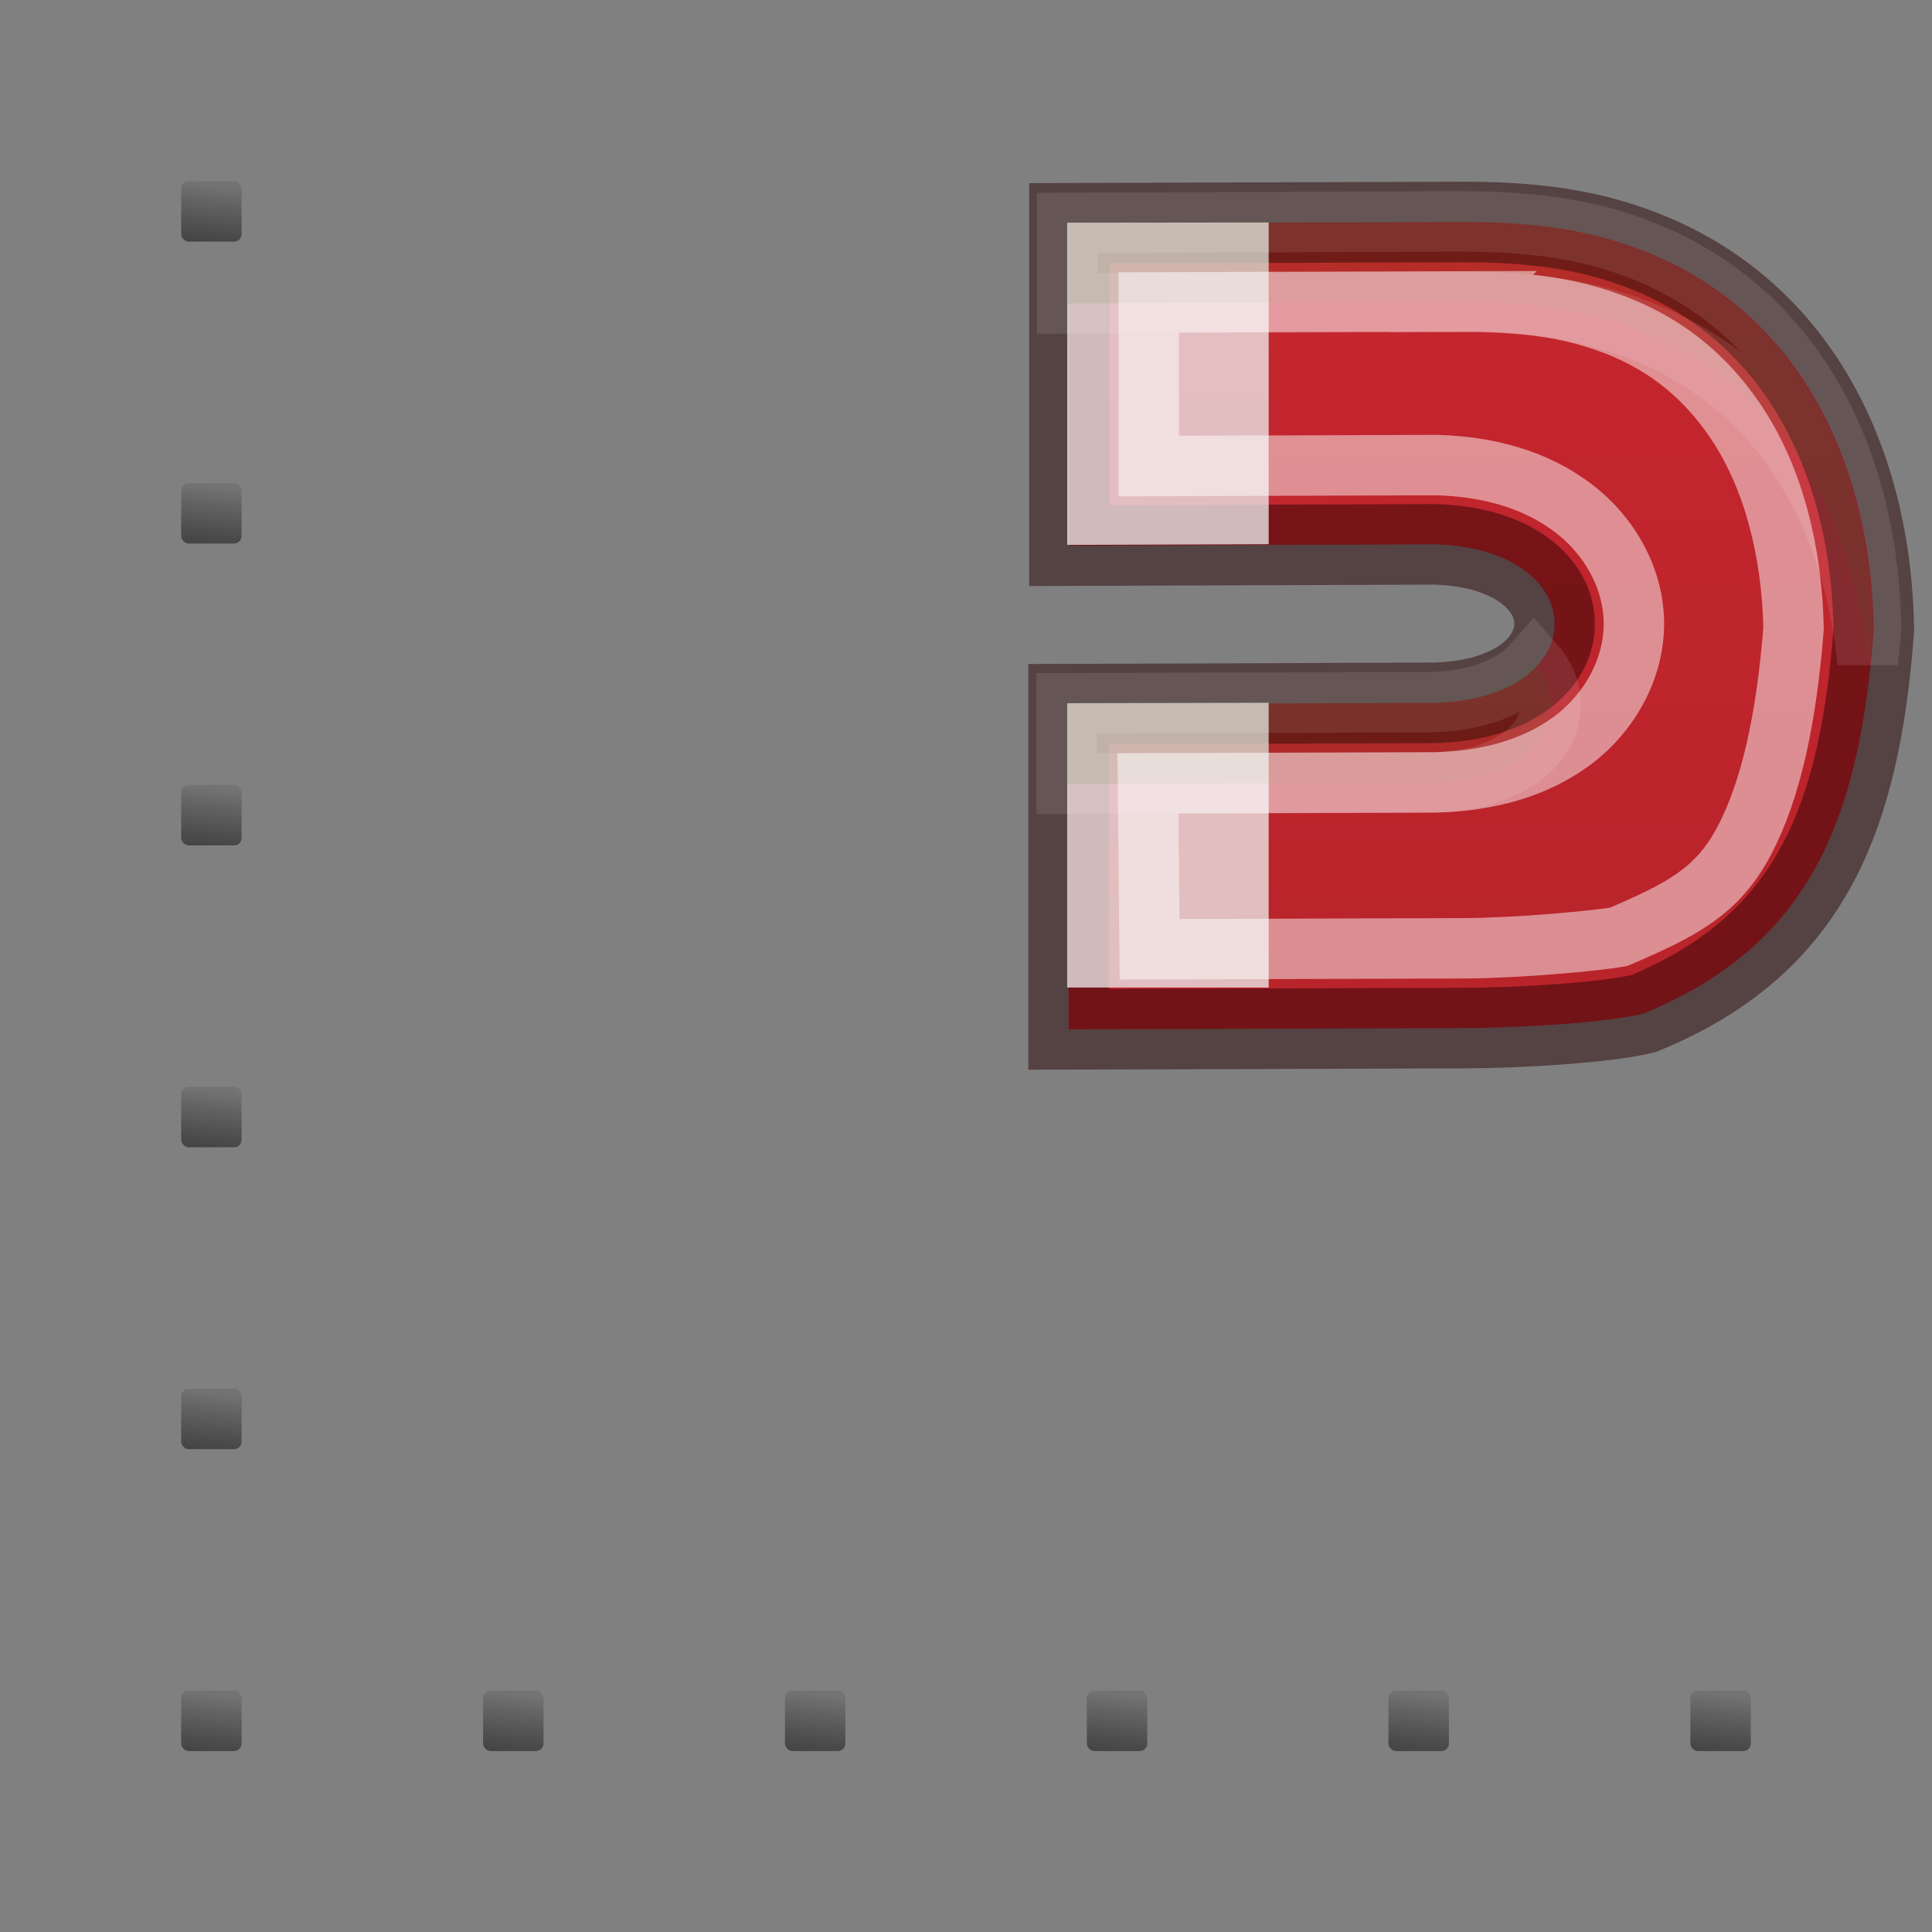 <svg height="32" viewBox="0 0 8.467 8.467" width="32" xmlns="http://www.w3.org/2000/svg" xmlns:xlink="http://www.w3.org/1999/xlink"><rect x="0" y="0" width="8.467" height="8.467" fill="#808080" stroke="none"/><linearGradient id="a" gradientUnits="userSpaceOnUse" x1="46.985" x2="46.985" y1="10" y2="23"><stop offset="0" stop-color="#c6262e"/><stop offset="1" stop-color="#b5232a"/></linearGradient><linearGradient id="b" gradientTransform="matrix(0 -.592 -.635 0 9.814 30.722)" gradientUnits="userSpaceOnUse" x1="46.985" x2="46.985" y1="11.47" y2="20"><stop offset="0" stop-color="#fff"/><stop offset=".125" stop-color="#fff" stop-opacity=".235"/><stop offset=".939" stop-color="#fff" stop-opacity=".157"/><stop offset="1" stop-color="#fff" stop-opacity=".392"/></linearGradient><linearGradient id="c" gradientUnits="userSpaceOnUse" x1=".794" x2=".761" xlink:href="#d" y1="289.327" y2="289.625"/><linearGradient id="d"><stop offset="0" stop-color="#737373"/><stop offset=".262" stop-color="#636363"/><stop offset=".705" stop-color="#4b4b4b"/><stop offset="1" stop-color="#3f3f3f"/></linearGradient><linearGradient id="e" gradientUnits="userSpaceOnUse" x1=".794" x2=".761" xlink:href="#d" y1="290.65" y2="290.948"/><linearGradient id="f" gradientUnits="userSpaceOnUse" x1=".794" x2=".761" xlink:href="#d" y1="291.973" y2="292.271"/><linearGradient id="g" gradientUnits="userSpaceOnUse" x1=".794" x2=".761" xlink:href="#d" y1="293.296" y2="293.593"/><linearGradient id="h" gradientUnits="userSpaceOnUse" x1=".794" x2=".761" xlink:href="#d" y1="294.619" y2="294.916"/><linearGradient id="i" gradientUnits="userSpaceOnUse" x1=".794" x2=".761" xlink:href="#d" y1="295.942" y2="296.239"/><linearGradient id="j" gradientUnits="userSpaceOnUse" x1="2.117" x2="2.084" xlink:href="#d" y1="295.942" y2="296.239"/><linearGradient id="k" gradientUnits="userSpaceOnUse" x1="3.44" x2="3.407" xlink:href="#d" y1="295.942" y2="296.239"/><linearGradient id="l" gradientUnits="userSpaceOnUse" x1="4.763" x2="4.729" xlink:href="#d" y1="295.942" y2="296.239"/><linearGradient id="m" gradientUnits="userSpaceOnUse" x1="6.085" x2="6.052" xlink:href="#d" y1="295.942" y2="296.239"/><linearGradient id="n" gradientUnits="userSpaceOnUse" x1="7.408" x2="7.375" xlink:href="#d" y1="295.942" y2="296.239"/><g stroke-width=".066" transform="translate(0 -288.533)"><rect fill="url(#c)" height=".265" ry=".033" width=".265" x=".794" y="289.327"/><rect fill="url(#e)" height=".265" ry=".033" width=".265" x=".794" y="290.65"/><rect fill="url(#f)" height=".265" ry=".033" width=".265" x=".794" y="291.973"/><rect fill="url(#g)" height=".265" ry=".033" width=".265" x=".794" y="293.296"/><rect fill="url(#h)" height=".265" ry=".033" width=".265" x=".794" y="294.619"/><rect fill="url(#i)" height=".265" ry=".033" width=".265" x=".794" y="295.942"/><rect fill="url(#j)" height=".265" ry=".033" width=".265" x="2.117" y="295.942"/><rect fill="url(#k)" height=".265" ry=".033" width=".265" x="3.44" y="295.942"/><rect fill="url(#l)" height=".265" ry=".033" width=".265" x="4.763" y="295.942"/><rect fill="url(#m)" height=".265" ry=".033" width=".265" x="6.085" y="295.942"/><rect fill="url(#n)" height=".265" ry=".033" width=".265" x="7.408" y="295.942"/></g><path d="m46.39 10.484c.606-.002 1.125.05 1.554.148 2.437.56 3.51 2.657 3.54 4.92-.18 2.407-.828 3.926-2.86 4.76-.443.11-1.494.177-2.244.18l-4.892.015v-4.037l4.537-.016c2-.052 1.988-1.91.01-1.968l-4.537.016v-4.002z" fill="url(#a)" stroke="#2a0303" stroke-opacity=".49" transform="matrix(.353 0 0 .353 -9.962 -2.728)"/><path d="m4.677.976v1.412l.883-.003v-1.41zm.883 2.104-.883.002v1.246h.883z" fill="#eee" fill-opacity=".761"/><path d="m6.402.97-1.725.007v.353l1.725-.007c.215 0 .398.018.55.053.783.18 1.163.81 1.233 1.526.005-.048.012-.094.015-.143-.01-.8-.39-1.54-1.248-1.737-.152-.034-.335-.052-.55-.052zm.32 1.937c-.08.092-.225.164-.448.17l-1.6.005v.353l1.6-.005c.484-.013.625-.322.448-.523z" fill="#206b00" opacity=".1" stroke="#fff" stroke-width=".265"/><path d="m46.393 11.47-3.91.012v2.032l3.546-.012h.03c.65.018 1.22.183 1.67.516.453.332.776.872.777 1.453 0 .58-.32 1.126-.776 1.46-.453.332-1.027.493-1.68.51h-.022l-3.555.012.02 2.06 3.905-.012c.663-.002 1.66-.094 1.92-.143.788-.337 1.23-.566 1.56-1.197.334-.636.523-1.525.61-2.63-.02-.963-.252-1.86-.695-2.534-.45-.684-1.083-1.175-2.07-1.402-.334-.077-.783-.125-1.332-.123z" fill="none" opacity=".53" stroke="url(#b)" stroke-opacity=".915" stroke-width=".75" transform="matrix(.353 0 0 .353 -9.962 -2.728)"/></svg>
